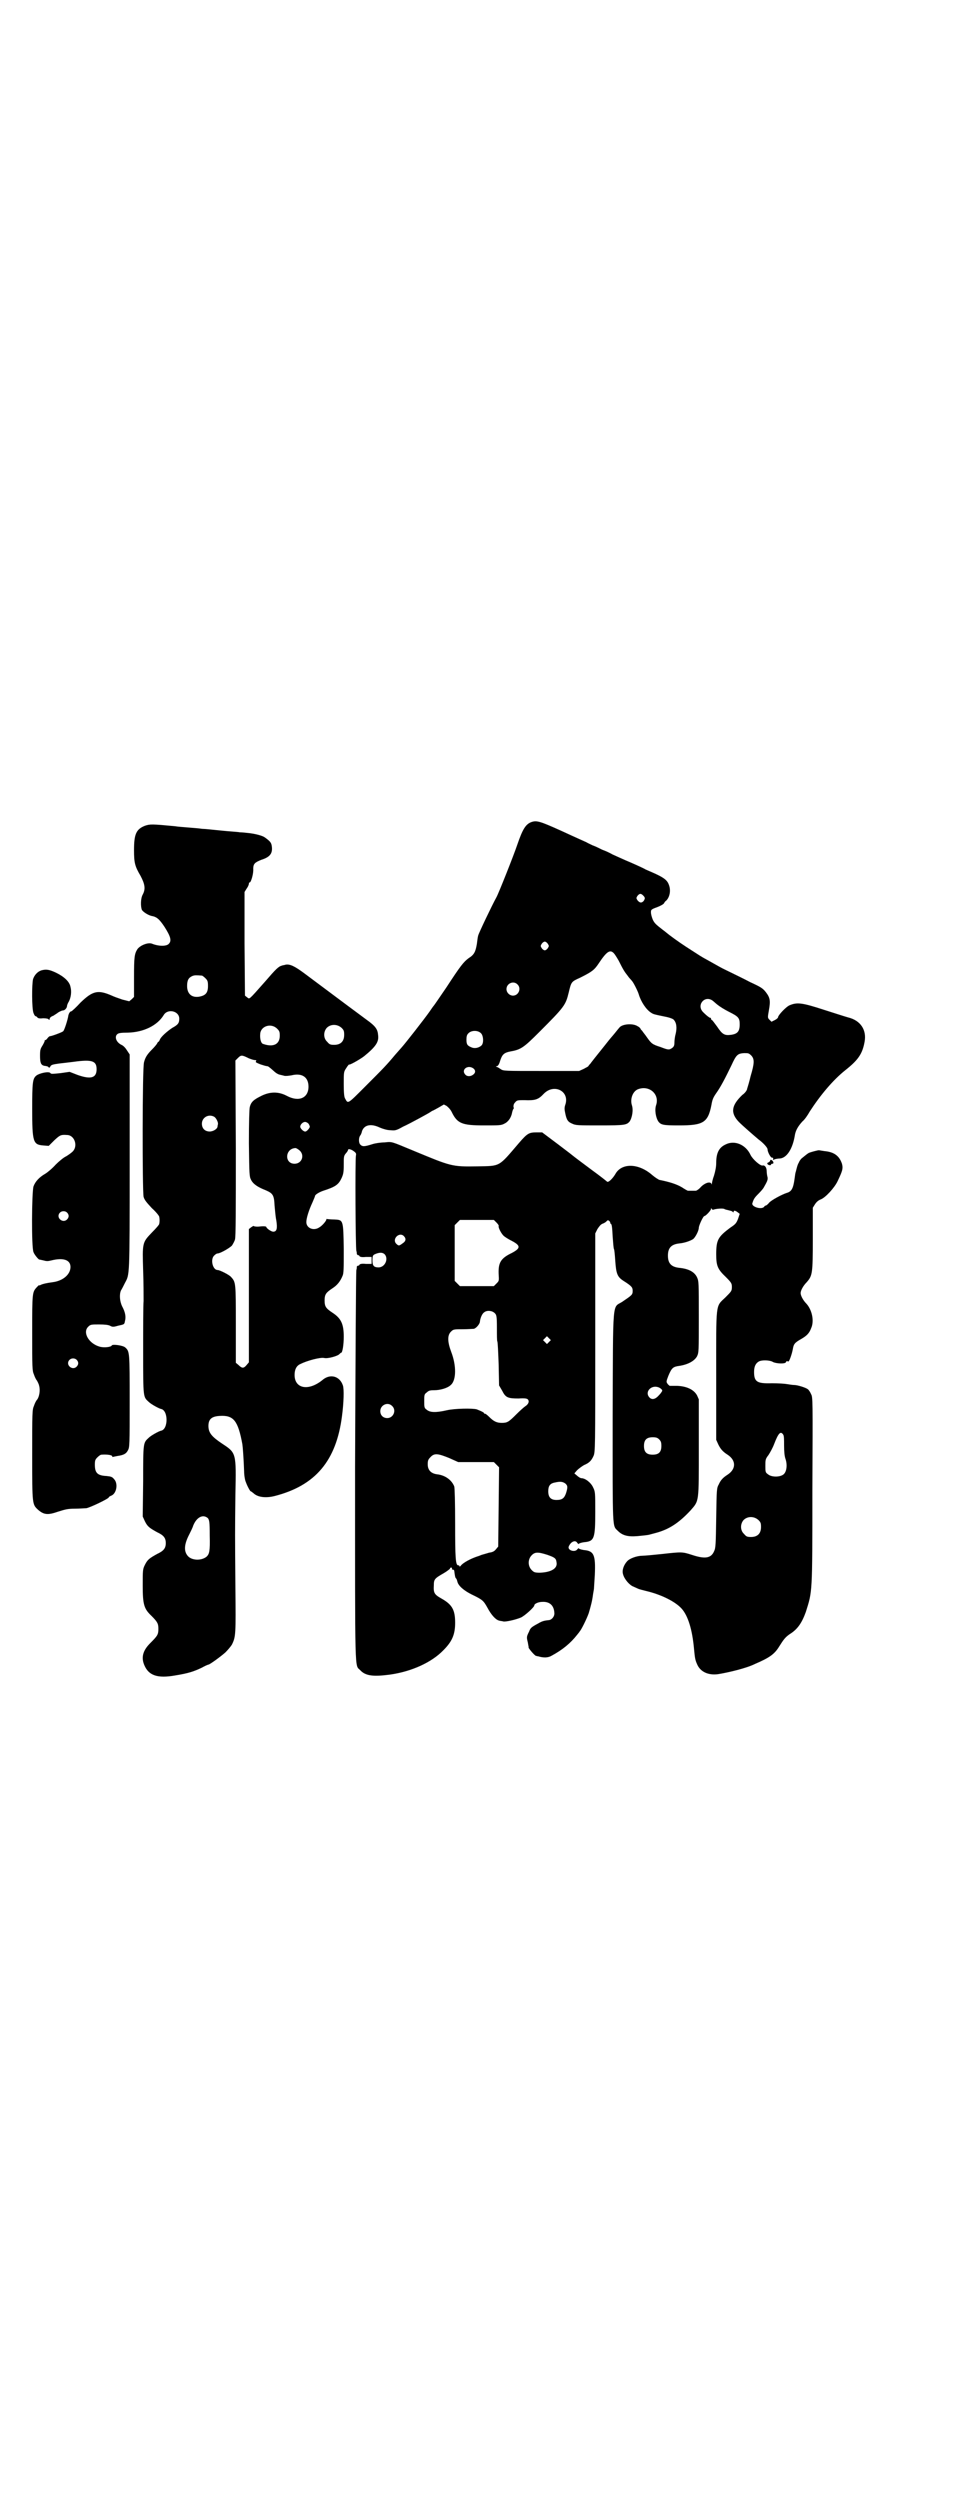 <?xml version="1.0" standalone="no"?>
<!DOCTYPE svg PUBLIC "-//W3C//DTD SVG 20010904//EN"
 "http://www.w3.org/TR/2001/REC-SVG-20010904/DTD/svg10.dtd">
<svg version="1.0" xmlns="http://www.w3.org/2000/svg"
 width="1102pt" height="2870pt" viewBox="0 0 1102 2870"
 preserveAspectRatio="xMidYMid meet">
<g transform="translate(0,2870) scale(0.5,-0.5)"
fill="#000000" stroke="none">
<path d="M1220 3852 c-12 -5 -19 -16 -31 -51 -8 -24 -43 -112 -48 -121 -10
-18 -41 -83 -42 -88 -1 -3 -2 -11 -3 -19 -3 -18 -6 -25 -19 -33 -12 -9 -19
-18 -51 -67 -15 -22 -28 -41 -29 -42 -1 -1 -6 -8 -10 -14 -12 -17 -55 -72 -64
-82 -1 -1 -8 -9 -15 -17 -20 -24 -27 -31 -68 -72 -42 -42 -40 -41 -47 -28 -2
3 -3 13 -3 33 0 28 0 28 6 37 3 5 6 8 6 8 0 -3 26 12 35 19 27 22 34 33 32 48
-1 14 -6 21 -27 36 -15 11 -58 43 -141 105 -24 18 -35 23 -45 21 -2 -1 -6 -1
-8 -2 -8 -2 -14 -8 -39 -37 -39 -44 -35 -40 -41 -36 l-5 4 -1 119 0 119 5 8
c3 4 5 9 5 11 0 2 1 3 2 3 3 0 9 21 8 31 0 12 4 15 19 21 19 6 25 14 24 28 -1
10 -2 13 -16 23 -5 4 -20 8 -35 10 -8 1 -19 2 -23 2 -4 1 -24 2 -43 4 -19 2
-39 4 -44 4 -5 1 -19 2 -31 3 -12 1 -26 2 -31 3 -53 5 -57 5 -69 1 -20 -8 -25
-19 -25 -56 0 -29 2 -37 15 -59 10 -19 12 -30 5 -43 -5 -9 -5 -27 -2 -35 3 -5
14 -12 22 -14 12 -2 18 -7 30 -25 14 -22 17 -32 10 -39 -5 -6 -23 -6 -38 0 -9
4 -27 -3 -34 -12 -7 -11 -8 -18 -8 -65 l0 -45 -5 -5 -6 -5 -16 4 c-9 3 -20 7
-24 9 -32 14 -44 11 -72 -16 -10 -11 -20 -20 -21 -20 -3 0 -6 -5 -7 -10 -1 -8
-9 -34 -12 -36 -4 -3 -29 -12 -30 -11 -1 0 -4 -2 -6 -5 -2 -3 -5 -5 -6 -4 -1
0 -1 0 0 -1 0 -1 -2 -6 -5 -11 -5 -8 -6 -10 -6 -24 0 -16 2 -21 9 -23 8 -1 10
-2 11 -4 1 -1 3 0 4 3 2 3 5 4 19 6 10 1 25 3 34 4 43 6 53 2 53 -17 0 -20
-13 -24 -44 -13 l-18 7 -21 -3 c-19 -2 -22 -2 -23 0 -3 5 -26 0 -33 -6 -8 -7
-9 -16 -9 -76 0 -76 2 -82 25 -84 l13 -1 13 13 c13 12 15 13 29 12 17 0 26
-25 13 -38 -3 -3 -10 -8 -15 -11 -5 -2 -16 -11 -24 -19 -8 -9 -19 -18 -24 -21
-14 -8 -23 -18 -27 -29 -4 -13 -5 -140 0 -151 2 -6 13 -19 14 -17 0 0 4 -1 9
-2 7 -2 10 -2 18 0 28 7 44 1 44 -15 0 -17 -17 -32 -41 -35 -15 -2 -23 -4 -27
-6 -2 -1 -4 -2 -4 -1 0 1 -2 -1 -5 -4 -11 -12 -11 -12 -11 -105 0 -80 0 -87 4
-96 2 -6 5 -12 7 -14 1 -2 4 -7 5 -12 3 -11 0 -26 -5 -32 -2 -2 -5 -8 -7 -14
-4 -9 -4 -16 -4 -113 0 -115 0 -113 14 -126 13 -11 22 -12 45 -4 16 5 22 7 39
7 10 0 22 1 26 1 8 1 52 22 52 25 0 1 3 3 6 4 12 5 16 28 6 38 -4 5 -7 6 -17
7 -21 1 -27 7 -27 26 0 10 1 12 6 17 3 3 7 6 9 6 15 1 25 -1 25 -4 0 -1 1 -2
2 -1 0 0 5 1 10 2 14 2 20 5 24 13 4 7 4 13 4 113 0 112 0 114 -10 123 -5 5
-29 8 -31 5 -1 -4 -18 -6 -28 -3 -25 7 -40 33 -26 46 5 5 7 5 25 5 13 0 21 -1
25 -3 5 -3 8 -3 18 0 14 3 15 3 16 10 3 10 1 21 -6 34 -6 12 -7 28 -3 37 2 3
6 11 9 17 11 21 11 9 11 276 l0 249 -6 9 c-3 5 -8 11 -13 13 -12 6 -16 18 -10
24 3 3 8 4 25 4 36 1 67 16 82 40 9 16 36 10 36 -8 0 -10 -3 -14 -16 -21 -12
-8 -27 -21 -29 -28 -1 -2 -2 -4 -3 -4 -1 0 -2 -2 -3 -4 -1 -2 -6 -8 -11 -13
-11 -11 -16 -18 -19 -30 -4 -11 -4 -295 -1 -309 2 -7 6 -12 19 -26 10 -9 17
-18 17 -20 1 -5 1 -11 0 -16 0 -2 -8 -11 -17 -20 -22 -23 -22 -23 -20 -88 1
-27 1 -58 1 -69 -1 -11 -1 -64 -1 -117 0 -107 0 -103 13 -115 5 -5 23 -15 28
-16 17 -3 17 -47 0 -50 -5 -1 -23 -11 -28 -16 -13 -12 -13 -10 -13 -100 l-1
-81 5 -11 c6 -12 10 -15 28 -25 15 -7 20 -13 20 -25 0 -12 -5 -18 -20 -25 -18
-10 -22 -13 -28 -25 -5 -10 -5 -12 -5 -48 0 -43 3 -53 20 -69 14 -14 16 -18
16 -30 0 -13 -2 -16 -19 -33 -17 -17 -21 -33 -13 -51 10 -23 30 -30 70 -23 31
5 43 9 62 18 7 4 14 7 15 7 3 0 29 19 39 28 5 5 12 13 15 18 9 18 9 24 8 131
-1 126 -1 125 0 214 2 95 2 95 -30 116 -24 16 -32 25 -32 41 0 16 8 22 26 23
32 2 42 -11 52 -65 1 -6 3 -34 4 -62 0 -9 2 -21 4 -25 4 -11 10 -21 11 -21 1
0 3 -2 6 -4 10 -10 29 -12 49 -7 94 24 142 81 155 184 4 30 5 62 2 70 -7 21
-28 27 -45 14 -33 -28 -66 -22 -66 10 0 12 4 21 13 25 16 8 46 16 55 14 8 -2
29 4 34 8 2 2 4 4 5 4 3 0 6 18 6 37 0 29 -6 42 -26 55 -15 10 -18 14 -18 28
0 14 3 18 18 28 11 7 18 16 23 28 3 6 3 16 3 62 -1 68 -1 67 -22 68 -8 0 -15
1 -16 1 -1 1 -2 0 -2 -1 0 -3 -9 -14 -16 -18 -13 -9 -30 -2 -30 12 0 9 6 28
14 45 3 7 6 14 6 15 0 3 10 9 19 12 28 9 35 14 42 29 4 9 5 13 5 31 0 18 0 20
5 26 3 3 5 7 5 8 0 3 8 1 14 -4 4 -3 5 -5 4 -9 -2 -10 -1 -214 1 -219 1 -3 1
-6 1 -7 1 -2 2 -3 3 -3 2 0 3 -1 3 -2 1 -2 6 -3 15 -2 l13 0 0 -8 0 -8 -13 0
c-9 1 -14 0 -15 -2 0 -1 -1 -2 -3 -2 -1 0 -2 -1 -3 -2 0 -2 0 -5 -1 -8 -1 -3
-2 -206 -3 -451 0 -493 -1 -454 12 -468 12 -13 30 -15 68 -10 50 7 96 28 123
56 20 20 27 36 27 63 0 30 -7 42 -32 56 -16 9 -18 13 -17 30 0 14 2 16 23 28
7 4 13 9 14 10 0 2 2 3 3 3 2 -1 2 -2 2 -3 -1 -1 0 -2 2 -2 2 0 3 -2 3 -3 1
-8 2 -16 4 -17 1 -1 2 -3 3 -7 2 -10 15 -21 33 -30 25 -12 27 -14 36 -30 9
-17 19 -28 27 -30 3 -1 7 -1 10 -2 6 -1 28 4 40 9 9 4 31 24 31 28 0 4 10 8
18 8 17 1 27 -8 28 -25 1 -8 -6 -17 -14 -17 -9 -1 -14 -2 -24 -8 -15 -8 -17
-10 -20 -18 -6 -12 -6 -13 -3 -25 1 -6 2 -11 2 -11 -3 0 14 -20 17 -20 1 0 3
-1 5 -1 13 -4 23 -3 30 1 26 14 44 29 59 48 3 4 6 7 6 8 3 2 16 28 21 42 5 17
8 28 10 44 1 6 2 11 2 12 0 1 1 15 2 32 2 46 -2 55 -25 57 -7 1 -12 3 -12 4 0
1 -1 0 -3 -2 -5 -8 -23 -3 -20 6 5 12 16 16 20 8 2 -2 3 -3 3 -2 0 1 5 3 12 4
24 2 26 8 26 70 0 44 0 46 -5 56 -5 11 -18 21 -27 21 -2 0 -7 3 -10 6 l-6 5 6
7 c4 4 11 9 16 12 12 5 17 10 22 21 4 9 4 18 4 260 l0 251 5 10 c4 6 7 10 11
12 3 1 7 3 9 5 4 4 4 4 8 1 1 -2 2 -4 2 -4 -1 0 -1 -1 1 -2 2 -1 3 -8 4 -29 1
-14 2 -27 3 -29 1 -1 2 -13 3 -27 2 -30 5 -37 19 -46 19 -12 21 -15 21 -23 0
-9 -2 -10 -24 -25 -23 -15 -21 13 -22 -264 0 -265 -1 -249 12 -262 10 -10 22
-14 45 -12 10 1 21 2 26 3 4 1 11 3 15 4 31 8 54 23 81 52 20 23 19 17 19 145
l0 110 -4 9 c-7 13 -23 21 -45 22 -9 0 -17 0 -18 0 -1 1 -4 3 -5 5 -3 4 -3 5
2 18 8 19 11 21 26 23 19 3 34 11 40 22 4 9 4 10 4 90 0 79 0 82 -4 91 -6 13
-20 20 -41 22 -18 2 -26 10 -26 28 0 18 8 26 26 28 11 1 24 5 32 10 5 4 13 19
13 26 0 5 10 27 13 27 3 0 15 13 15 16 0 2 0 3 2 0 1 -2 3 -2 5 -1 7 2 21 3
24 1 1 -1 6 -2 10 -3 4 -1 9 -2 9 -4 2 -1 2 -1 2 1 0 3 4 3 10 -2 l4 -3 -4
-12 c-4 -10 -6 -12 -18 -20 -28 -21 -32 -28 -32 -61 0 -26 3 -34 22 -52 13
-13 14 -15 14 -23 0 -9 -1 -10 -15 -24 -23 -22 -21 -9 -21 -181 l0 -146 5 -11
c5 -10 10 -16 21 -23 20 -13 20 -33 0 -46 -11 -7 -16 -13 -20 -22 -5 -9 -5
-11 -6 -77 -1 -60 -1 -69 -5 -77 -7 -16 -21 -18 -51 -8 -22 7 -23 7 -68 2 -19
-2 -40 -4 -45 -4 -13 0 -30 -6 -36 -13 -8 -9 -12 -21 -9 -30 3 -11 15 -25 24
-28 4 -2 9 -4 11 -5 2 -1 10 -3 18 -5 34 -8 67 -24 82 -41 14 -16 24 -47 28
-92 2 -22 3 -26 7 -35 7 -17 25 -26 48 -23 25 4 66 14 84 23 35 15 46 23 57
41 10 16 14 21 24 28 18 11 28 26 37 51 15 48 15 39 15 279 1 210 1 214 -3
221 -2 5 -5 9 -7 11 -5 4 -24 10 -32 10 -3 0 -10 1 -16 2 -5 1 -21 2 -35 2
-34 -1 -41 3 -41 26 0 13 4 20 11 24 7 4 26 3 32 -1 7 -4 28 -5 30 -1 1 2 2 3
3 3 1 -1 2 -1 3 -1 2 0 8 17 10 28 2 12 4 15 20 24 12 7 18 13 22 24 8 17 2
43 -11 57 -7 7 -13 18 -13 24 0 6 6 17 14 25 13 15 14 19 14 99 l0 72 5 8 c4
6 8 9 13 11 11 4 32 27 39 42 11 23 13 29 10 40 -6 18 -18 27 -40 29 -7 1 -12
2 -13 2 -3 0 -18 -4 -23 -6 -5 -3 -7 -5 -17 -13 -2 -2 -5 -6 -6 -9 -3 -5 -4
-9 -7 -21 -1 -2 -2 -9 -3 -17 -3 -22 -7 -29 -18 -32 -12 -4 -34 -16 -40 -22
-3 -4 -7 -7 -8 -7 -1 0 -3 -1 -4 -3 -6 -7 -29 0 -27 8 3 10 5 13 14 22 6 6 11
12 12 14 8 14 10 18 9 24 -1 3 -2 10 -2 14 0 8 -4 14 -9 13 -5 -2 -23 14 -28
24 -11 24 -37 35 -58 24 -15 -7 -21 -20 -21 -42 0 -9 -2 -19 -5 -29 -3 -8 -5
-17 -5 -19 0 -2 -1 -2 -1 0 -3 6 -15 2 -24 -7 -4 -5 -10 -9 -12 -9 -2 0 -6 0
-9 0 -3 0 -7 0 -9 0 -1 0 -8 4 -14 8 -12 7 -27 12 -52 17 -2 1 -9 5 -16 11
-32 28 -71 28 -85 2 -6 -10 -16 -20 -19 -17 -1 1 -16 13 -34 26 -32 24 -35 26
-40 30 -1 1 -19 15 -39 30 l-36 27 -13 0 c-17 0 -21 -2 -40 -24 -48 -56 -42
-53 -96 -54 -59 -1 -60 0 -147 36 -51 21 -48 21 -66 19 -9 0 -22 -2 -28 -4
-19 -6 -23 -6 -28 -1 -4 4 -4 16 0 21 1 1 3 5 4 10 5 14 20 18 41 8 7 -3 17
-6 24 -6 11 -1 13 -1 29 8 9 4 26 13 37 19 11 6 22 12 25 14 3 2 6 4 7 4 0 0
6 3 13 7 l12 7 6 -3 c4 -3 9 -8 12 -14 13 -27 24 -31 75 -31 34 0 39 0 46 4 9
4 16 14 18 26 1 4 2 7 3 8 1 0 1 2 0 5 0 4 1 7 4 10 4 5 6 5 21 5 25 -1 32 1
45 15 24 24 60 5 49 -26 -2 -6 -2 -10 0 -19 3 -15 6 -20 16 -24 8 -4 14 -4 64
-4 57 0 61 1 68 9 6 9 9 27 5 38 -4 14 2 31 14 36 26 10 50 -11 42 -36 -4 -11
-1 -29 5 -38 6 -8 12 -9 47 -9 56 0 67 6 75 47 2 12 4 17 11 27 10 14 20 33
35 64 11 24 14 27 29 28 10 0 11 0 17 -6 7 -8 7 -17 -2 -47 -3 -13 -7 -26 -8
-29 0 -3 -5 -10 -11 -14 -25 -24 -28 -41 -8 -62 9 -9 32 -29 45 -40 11 -8 21
-19 21 -23 0 -6 7 -19 10 -19 3 0 3 -1 3 -3 -1 -3 -1 -3 3 -1 2 1 8 2 12 2 16
1 30 22 35 55 2 10 7 19 17 30 5 4 12 14 17 23 24 37 53 72 82 95 29 23 39 37
44 65 5 27 -9 49 -38 56 -4 1 -29 9 -54 17 -52 17 -63 18 -80 11 -8 -3 -27
-23 -27 -28 0 -1 -3 -4 -7 -6 l-8 -4 -4 4 c-5 5 -5 5 -2 22 4 22 3 29 -7 42
-7 9 -12 12 -36 23 -15 8 -34 17 -42 21 -8 4 -21 10 -28 14 -7 4 -18 10 -25
14 -22 12 -16 9 -52 32 -17 11 -39 27 -46 33 -1 1 -5 4 -9 7 -14 11 -18 14
-22 23 -2 5 -4 12 -4 16 0 6 0 7 14 12 8 3 15 7 16 9 1 2 3 5 5 6 9 9 11 25 6
37 -4 11 -13 17 -38 28 -7 3 -14 6 -16 7 -1 1 -16 8 -32 15 -17 7 -36 16 -43
19 -7 4 -18 9 -24 11 -6 3 -16 8 -22 10 -6 3 -13 6 -14 7 -2 1 -27 12 -55 25
-53 24 -60 26 -73 21z m258 -168 c5 -5 5 -7 1 -13 -5 -5 -9 -4 -14 2 -3 5 -3
5 0 10 5 6 8 6 13 1z m-219 -111 c3 -5 3 -5 0 -10 -2 -3 -5 -5 -7 -5 -2 0 -5
2 -7 5 -3 5 -3 5 0 10 2 3 5 5 7 5 2 0 5 -2 7 -5z m152 -22 c2 -2 7 -10 11
-17 10 -20 13 -25 21 -35 4 -6 9 -10 9 -11 3 -2 14 -24 16 -31 5 -17 17 -35
28 -42 6 -4 7 -4 31 -9 11 -2 19 -5 21 -7 7 -7 8 -19 5 -32 -2 -7 -3 -16 -3
-20 0 -7 -1 -10 -5 -13 -7 -5 -9 -5 -27 2 -19 6 -21 8 -31 22 -4 6 -10 13 -11
15 -2 2 -4 4 -4 5 0 1 -3 4 -7 6 -11 7 -36 5 -42 -4 -2 -2 -8 -10 -14 -17 -7
-8 -15 -18 -18 -22 -3 -4 -9 -11 -12 -15 -3 -4 -9 -11 -12 -15 -3 -4 -8 -10
-10 -13 -3 -3 -5 -6 -5 -6 0 -1 -5 -3 -10 -6 l-11 -5 -87 0 c-84 0 -87 0 -93
4 -3 2 -7 5 -9 5 -3 2 -3 2 0 2 2 0 5 4 7 11 5 16 9 20 25 23 23 4 30 9 65 44
58 58 61 62 68 91 6 25 6 25 26 34 28 14 33 18 43 33 18 27 26 33 35 23z
m-947 -51 c1 0 5 -3 8 -6 5 -5 6 -7 6 -18 0 -15 -5 -21 -18 -24 -18 -4 -30 5
-30 24 0 13 3 19 12 23 5 2 8 2 22 1z m725 -20 c10 -9 3 -26 -10 -26 -8 0 -15
7 -15 15 0 13 16 20 25 11z m448 -37 c3 -2 8 -7 12 -10 5 -4 16 -11 26 -16 22
-11 25 -14 25 -29 0 -16 -5 -22 -20 -24 -15 -2 -20 1 -32 19 -6 8 -11 15 -12
15 -1 0 -2 2 -2 3 0 2 -1 3 -1 2 -1 -1 -8 4 -17 13 -16 16 3 39 21 27z m-852
-63 c5 -5 6 -7 6 -16 0 -15 -8 -23 -23 -23 -9 0 -11 1 -16 7 -9 8 -9 23 -1 32
9 9 24 9 34 0z m-148 -2 c5 -5 6 -7 6 -16 0 -20 -15 -27 -38 -19 -5 1 -8 11
-7 23 1 18 25 26 39 12z m469 -11 c5 -6 6 -21 1 -27 -6 -6 -16 -8 -23 -5 -10
4 -12 7 -12 18 0 7 1 11 4 14 7 8 23 8 30 0z m-534 -57 c5 -2 11 -4 14 -4 3 0
4 -1 2 -3 -1 -2 1 -3 11 -7 6 -2 13 -4 15 -4 2 0 5 -2 15 -11 4 -4 9 -7 12 -8
3 -1 9 -2 12 -3 3 -1 11 0 17 1 24 6 39 -4 39 -26 0 -26 -22 -36 -50 -21 -19
10 -39 10 -60 -1 -16 -8 -22 -13 -25 -25 -1 -4 -2 -34 -2 -83 1 -73 1 -76 5
-84 5 -10 16 -17 34 -24 16 -7 19 -11 20 -35 1 -9 2 -25 4 -34 3 -19 1 -26 -7
-26 -5 0 -16 8 -16 11 0 1 -5 2 -14 1 -8 -1 -14 0 -15 1 0 1 -3 -1 -6 -3 l-5
-4 0 -153 0 -153 -6 -7 c-6 -7 -10 -7 -18 1 l-6 5 0 88 c0 96 0 97 -11 109 -4
5 -26 16 -31 16 -11 0 -17 24 -8 33 3 3 6 5 8 5 6 0 27 12 33 18 2 3 6 10 7
14 2 5 2 70 2 209 l-1 202 6 6 c7 7 9 7 25 -1z m517 -24 c4 -4 4 -9 -1 -13 -6
-5 -14 -5 -18 -1 -12 12 6 25 19 14z m-597 -110 c4 -2 9 -11 9 -16 0 -2 -1 -4
-1 -6 0 -6 -10 -12 -18 -12 -11 0 -18 7 -18 18 0 14 15 23 28 16z m217 -16 c2
-3 3 -6 3 -7 0 -3 -7 -11 -10 -11 -4 -1 -12 7 -12 11 0 5 6 11 11 11 3 0 6 -2
8 -4z m-21 -61 c13 -11 6 -31 -11 -31 -24 0 -22 35 2 36 2 0 5 -2 9 -5z m-534
-143 c5 -5 5 -11 0 -16 -10 -10 -27 5 -16 16 4 4 12 4 16 0z m987 -23 c3 -3 6
-7 5 -8 -1 -4 6 -17 11 -22 3 -3 11 -8 19 -12 21 -11 21 -17 0 -28 -25 -12
-31 -22 -30 -48 1 -16 1 -16 -5 -22 l-6 -6 -39 0 -39 0 -6 6 -6 6 0 64 0 64 6
6 6 6 39 0 39 0 6 -6z m-213 -31 c6 -6 5 -12 -3 -17 -8 -6 -9 -6 -15 0 -9 11
8 27 18 17z m-43 -43 c8 -11 -1 -29 -15 -29 -11 0 -14 4 -14 16 0 10 1 12 5
14 11 5 19 5 24 -1z m252 -134 c4 -4 5 -6 5 -34 0 -16 0 -30 1 -31 1 -2 2 -25
3 -52 l1 -49 7 -12 c8 -16 13 -18 38 -18 14 1 19 0 21 -2 4 -4 2 -11 -6 -16
-3 -2 -12 -10 -20 -18 -18 -18 -21 -20 -34 -20 -12 0 -19 4 -29 14 -4 4 -8 7
-9 7 -2 0 -3 1 -3 2 0 1 -6 4 -16 8 -10 3 -52 2 -69 -2 -26 -6 -39 -5 -46 1
-6 4 -6 6 -6 20 0 14 0 16 6 20 4 4 7 5 17 5 14 0 31 5 38 12 13 11 13 45 1
76 -9 24 -9 39 0 47 5 5 7 5 27 5 11 0 23 1 25 1 5 1 14 11 14 17 1 8 5 18 10
21 6 5 18 4 24 -2z m125 -66 l-5 -5 -4 4 -5 5 4 4 5 5 4 -4 5 -5 -4 -4z
m-1086 -41 c5 -5 5 -11 0 -16 -10 -10 -27 5 -16 16 4 4 12 4 16 0z m1346 -71
c0 -1 -3 -6 -8 -11 -8 -9 -16 -11 -22 -4 -11 13 6 30 23 22 4 -2 7 -5 7 -7z
m-621 -35 c11 -10 3 -28 -11 -28 -9 0 -16 6 -16 16 0 14 17 22 27 12z m899
-66 c2 -3 2 -11 2 -25 0 -14 1 -24 3 -30 5 -14 3 -30 -4 -36 -8 -7 -28 -7 -36
0 -6 4 -6 6 -6 19 0 14 0 16 7 25 4 6 10 17 13 25 10 26 15 31 21 22z m-285
-11 c4 -4 5 -7 5 -15 0 -14 -6 -20 -20 -20 -14 0 -20 6 -20 20 0 14 6 20 20
20 8 0 11 -1 15 -5z m-482 -43 l20 -9 41 0 41 0 6 -6 6 -6 -1 -91 -1 -91 -5
-6 c-4 -5 -8 -7 -16 -8 -6 -2 -14 -4 -17 -5 -3 -1 -7 -3 -8 -3 -16 -5 -35 -15
-40 -22 -2 -2 -3 -3 -3 -1 0 1 -1 2 -3 2 -6 0 -7 17 -7 96 0 48 -1 82 -2 85
-6 15 -21 26 -40 28 -14 2 -21 10 -21 23 0 8 1 11 6 16 9 10 17 9 44 -2z m266
-58 c6 -5 6 -9 2 -22 -4 -12 -9 -16 -22 -16 -13 0 -19 6 -19 20 0 12 4 18 15
20 13 3 18 2 24 -2z m-821 -80 c3 -5 4 -7 4 -40 1 -36 -1 -42 -7 -48 -12 -10
-34 -9 -43 1 -10 11 -9 27 3 50 3 6 8 16 9 20 8 20 23 27 34 17z m1265 -4 c5
-5 6 -7 6 -16 0 -15 -8 -23 -23 -23 -9 0 -11 1 -16 7 -9 8 -9 23 -1 32 9 9 24
9 34 0z m-485 -80 c17 -6 20 -8 21 -17 3 -14 -12 -23 -38 -24 -12 0 -14 1 -19
6 -9 9 -9 24 -1 33 8 9 15 9 37 2z"/>
<path d="M95 3512 c-9 -3 -16 -11 -19 -20 -3 -12 -3 -68 1 -78 2 -5 4 -8 5 -7
0 0 2 -1 3 -2 2 -3 5 -4 14 -3 7 0 13 -1 13 -3 1 -1 2 -1 2 1 0 3 3 6 9 8 4 3
8 5 9 6 2 2 10 6 13 6 4 0 9 6 9 10 0 2 2 7 4 10 5 9 7 23 4 34 -2 12 -15 24
-34 33 -15 7 -22 8 -33 5z"/>
<path d="M1770 3075 c0 -1 -2 -3 -4 -4 -3 -1 -3 -2 -2 -4 3 -3 8 -3 8 -1 0 1
1 2 3 2 4 0 3 5 -1 8 -3 2 -4 1 -4 -1z"/>
</g>
</svg>
